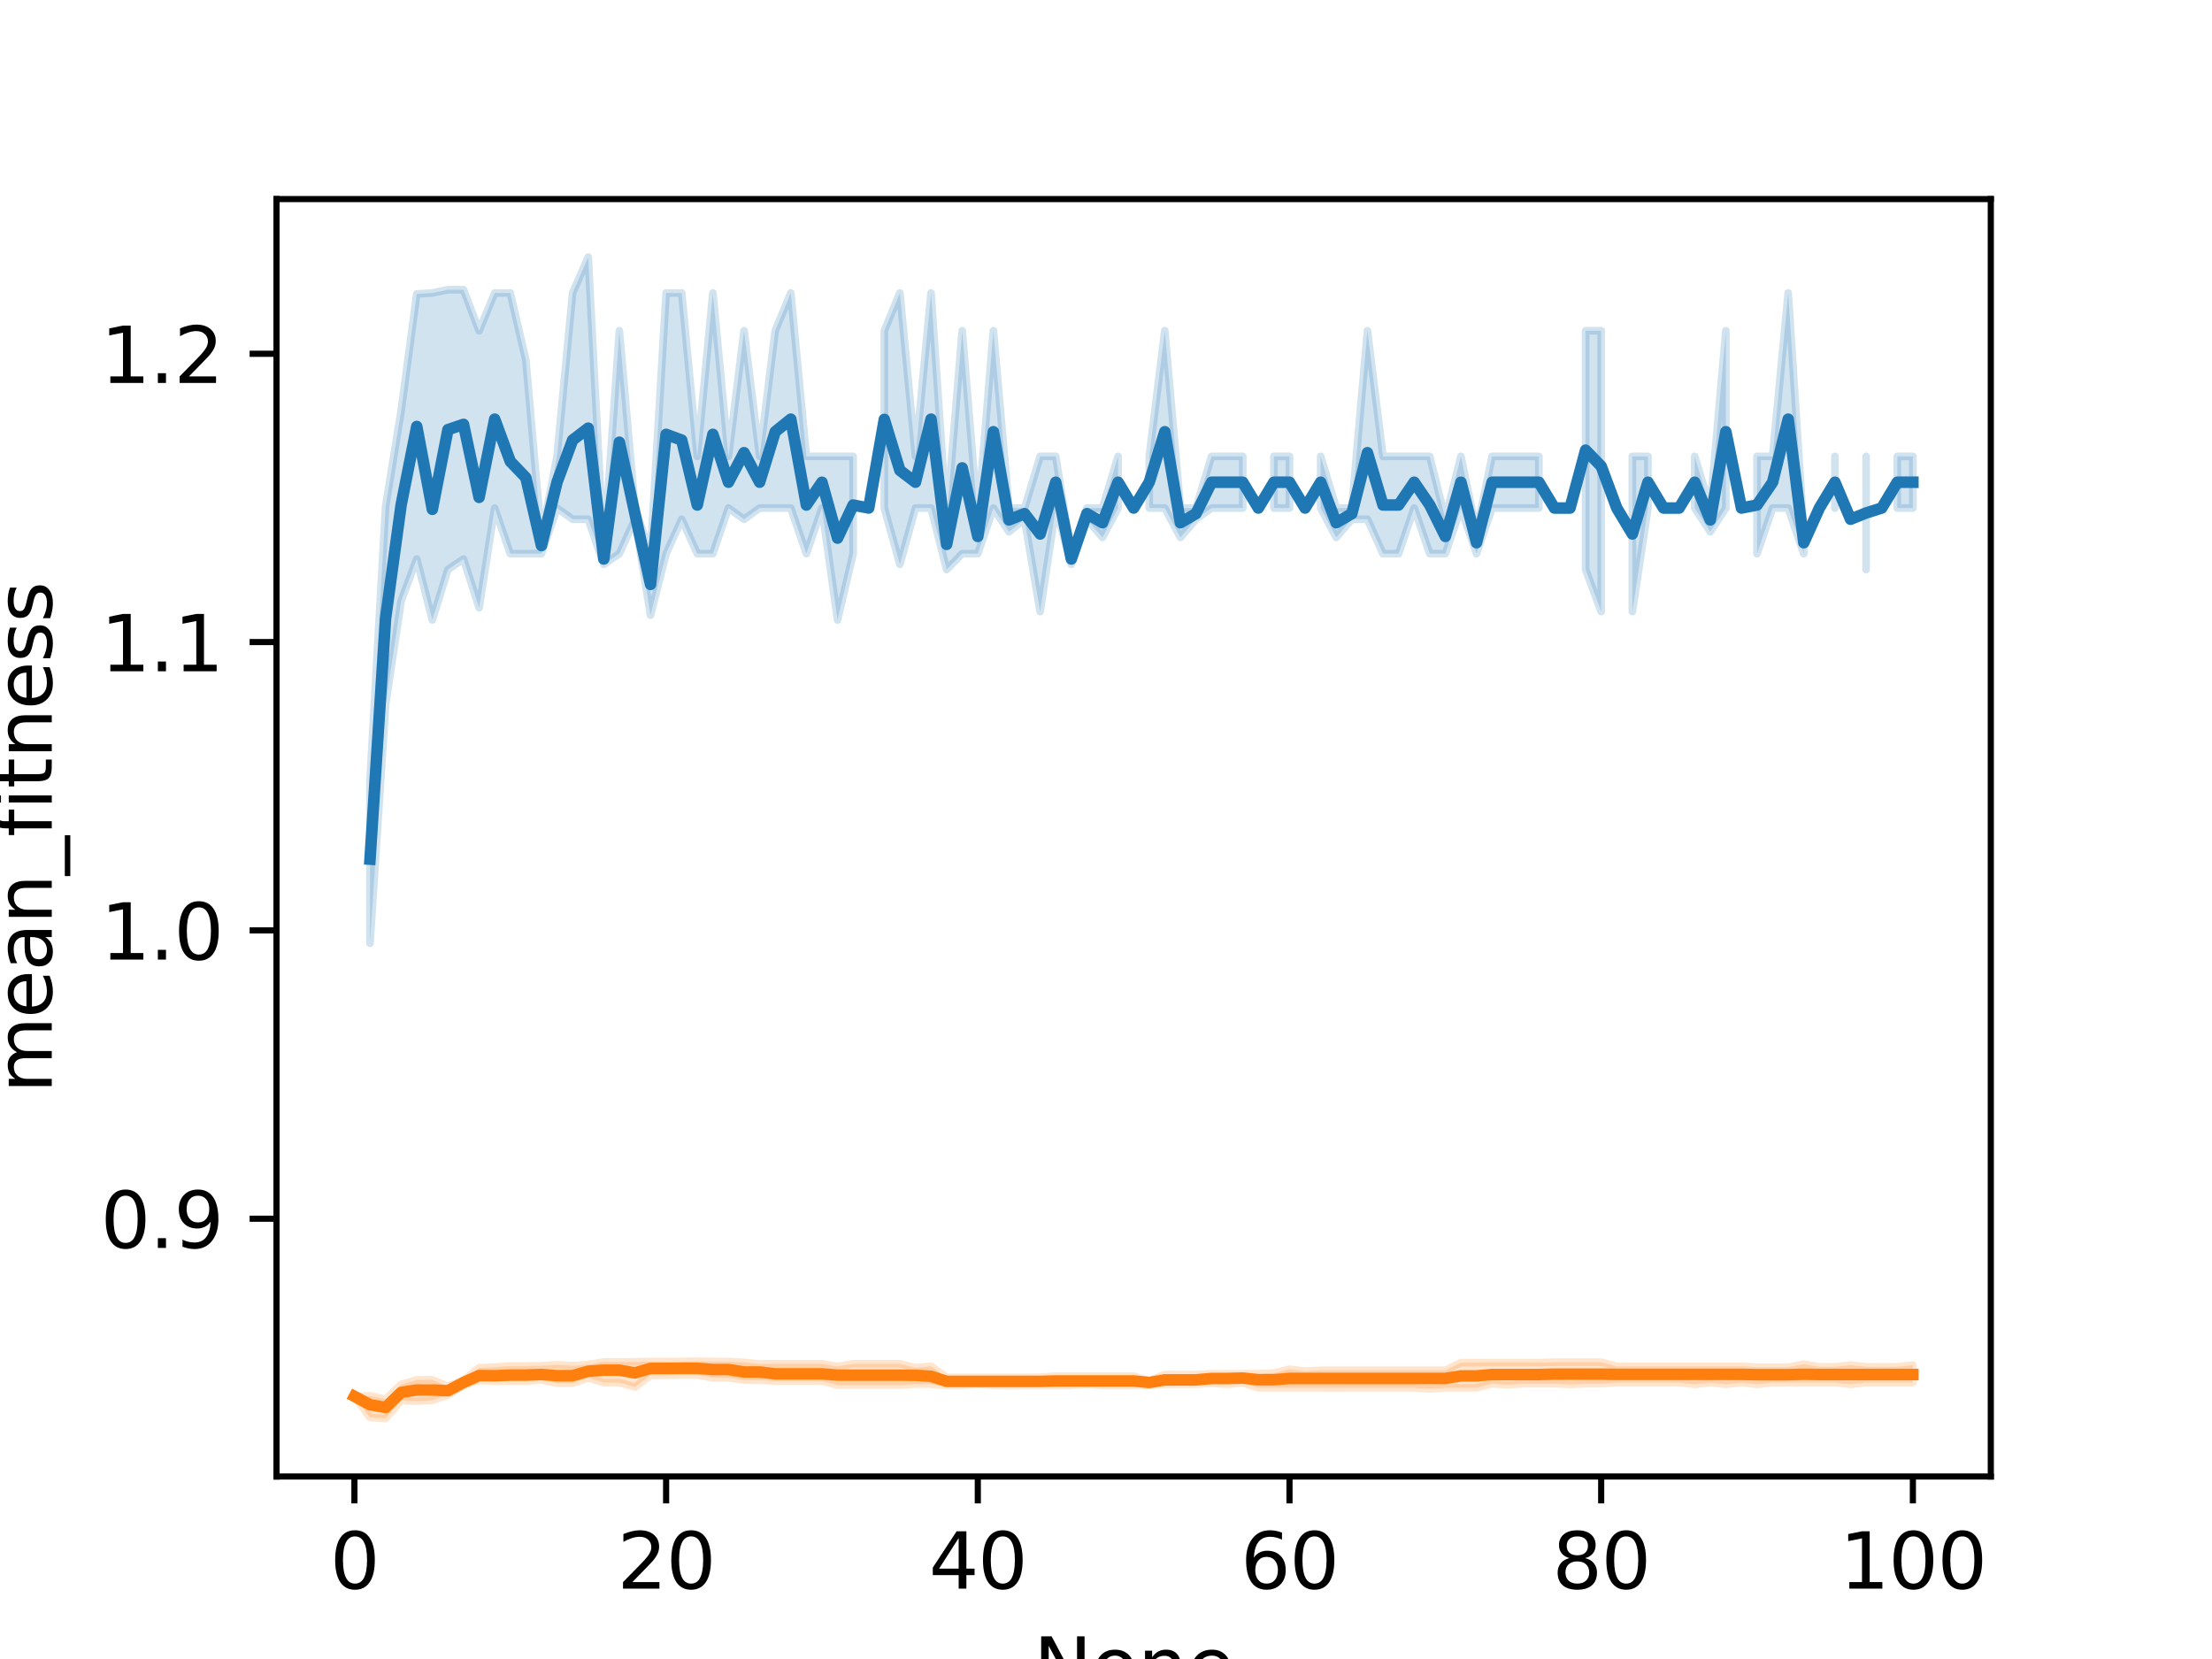 <?xml version="1.0" encoding="utf-8" standalone="no"?>
<!DOCTYPE svg PUBLIC "-//W3C//DTD SVG 1.1//EN"
  "http://www.w3.org/Graphics/SVG/1.1/DTD/svg11.dtd">
<svg xmlns:xlink="http://www.w3.org/1999/xlink" width="288pt" height="216pt" viewBox="0 0 288 216" xmlns="http://www.w3.org/2000/svg" version="1.1">
 <defs>
  <style type="text/css">*{stroke-linejoin: round; stroke-linecap: butt}</style>
 </defs>
 <g id="figure_1">
  <g id="patch_1">
   <path d="M 0 216 
L 288 216 
L 288 0 
L 0 0 
z
" style="fill: #ffffff"/>
  </g>
  <g id="axes_1">
   <g id="patch_2">
    <path d="M 36 192.24 
L 259.2 192.24 
L 259.2 25.92 
L 36 25.92 
z
" style="fill: #ffffff"/>
   </g>
   <g id="PolyCollection_1">
    <path d="M 48.175 101.601 
L 48.175 122.808 
L 50.204 91.721 
L 52.233 78.226 
L 54.262 72.78 
L 56.291 80.712 
L 58.32 74.158 
L 60.349 72.78 
L 62.378 79.127 
L 64.407 66.147 
L 66.436 72.087 
L 68.465 72.087 
L 70.495 72.087 
L 72.524 66.147 
L 74.553 67.603 
L 76.582 67.603 
L 78.611 73.473 
L 80.64 72.087 
L 82.669 67.603 
L 84.698 80.095 
L 86.727 72.087 
L 88.756 67.603 
L 90.785 72.087 
L 92.815 72.087 
L 94.844 66.147 
L 96.873 67.603 
L 98.902 66.147 
L 100.931 66.147 
L 102.96 66.147 
L 104.989 72.087 
L 107.018 66.147 
L 109.047 80.712 
L 111.076 72.087 
L 111.076 59.421 
L 111.076 59.421 
L 109.047 59.421 
L 107.018 59.421 
L 104.989 59.421 
L 102.96 38.147 
L 100.931 43.063 
L 98.902 59.421 
L 96.873 43.063 
L 94.844 59.421 
L 92.815 38.147 
L 90.785 59.421 
L 88.756 38.147 
L 86.727 38.147 
L 84.698 72.087 
L 82.669 66.147 
L 80.64 43.063 
L 78.611 72.087 
L 76.582 33.48 
L 74.553 38.147 
L 72.524 59.421 
L 70.495 69.974 
L 68.465 46.877 
L 66.436 38.147 
L 64.407 38.147 
L 62.378 43.063 
L 60.349 37.721 
L 58.32 37.721 
L 56.291 38.147 
L 54.262 38.271 
L 52.233 53.451 
L 50.204 65.975 
L 48.175 101.601 
z
" clip-path="url(#p77efc8f16a)" style="fill: #1f77b4; fill-opacity: 0.2; stroke: #1f77b4; stroke-opacity: 0.2"/>
    <path d="M 115.135 43.063 
L 115.135 66.147 
L 117.164 73.473 
L 119.193 66.147 
L 121.222 66.147 
L 123.251 74.152 
L 125.28 72.087 
L 127.309 72.087 
L 129.338 66.147 
L 131.367 69.237 
L 133.396 67.603 
L 135.425 79.626 
L 137.455 66.147 
L 139.484 73.473 
L 141.513 67.603 
L 143.542 69.974 
L 145.571 66.147 
L 145.571 59.421 
L 145.571 59.421 
L 143.542 66.147 
L 141.513 66.147 
L 139.484 72.087 
L 137.455 59.421 
L 135.425 59.421 
L 133.396 66.147 
L 131.367 66.147 
L 129.338 43.063 
L 127.309 67.603 
L 125.28 43.063 
L 123.251 67.603 
L 121.222 38.147 
L 119.193 59.421 
L 117.164 38.147 
L 115.135 43.063 
z
" clip-path="url(#p77efc8f16a)" style="fill: #1f77b4; fill-opacity: 0.2; stroke: #1f77b4; stroke-opacity: 0.2"/>
    <path d="M 149.629 59.421 
L 149.629 66.147 
L 151.658 66.147 
L 153.687 69.974 
L 155.716 67.603 
L 157.745 66.147 
L 159.775 66.147 
L 161.804 66.147 
L 161.804 59.421 
L 161.804 59.421 
L 159.775 59.421 
L 157.745 59.421 
L 155.716 66.147 
L 153.687 66.147 
L 151.658 43.063 
L 149.629 59.421 
z
" clip-path="url(#p77efc8f16a)" style="fill: #1f77b4; fill-opacity: 0.2; stroke: #1f77b4; stroke-opacity: 0.2"/>
    <path d="M 165.862 59.421 
L 165.862 66.147 
L 167.891 66.147 
L 167.891 59.421 
L 167.891 59.421 
L 165.862 59.421 
z
" clip-path="url(#p77efc8f16a)" style="fill: #1f77b4; fill-opacity: 0.2; stroke: #1f77b4; stroke-opacity: 0.2"/>
    <path d="M 171.949 59.421 
L 171.949 66.147 
L 173.978 69.974 
L 176.007 67.603 
L 178.036 67.603 
L 180.065 72.087 
L 182.095 72.087 
L 184.124 66.147 
L 186.153 72.087 
L 188.182 72.087 
L 190.211 66.147 
L 192.24 72.087 
L 194.269 66.147 
L 196.298 66.147 
L 198.327 66.147 
L 200.356 66.147 
L 200.356 59.421 
L 200.356 59.421 
L 198.327 59.421 
L 196.298 59.421 
L 194.269 59.421 
L 192.24 69.237 
L 190.211 59.421 
L 188.182 67.603 
L 186.153 59.421 
L 184.124 59.421 
L 182.095 59.421 
L 180.065 59.421 
L 178.036 43.063 
L 176.007 66.147 
L 173.978 66.147 
L 171.949 59.421 
z
" clip-path="url(#p77efc8f16a)" style="fill: #1f77b4; fill-opacity: 0.2; stroke: #1f77b4; stroke-opacity: 0.2"/>
    <path d="M 206.444 43.063 
L 206.444 74.152 
L 208.473 79.626 
L 208.473 43.063 
L 208.473 43.063 
L 206.444 43.063 
z
" clip-path="url(#p77efc8f16a)" style="fill: #1f77b4; fill-opacity: 0.2; stroke: #1f77b4; stroke-opacity: 0.2"/>
    <path d="M 212.531 59.421 
L 212.531 79.626 
L 214.56 66.147 
L 214.56 59.421 
L 214.56 59.421 
L 212.531 59.421 
z
" clip-path="url(#p77efc8f16a)" style="fill: #1f77b4; fill-opacity: 0.2; stroke: #1f77b4; stroke-opacity: 0.2"/>
    <path d="M 220.647 59.421 
L 220.647 66.147 
L 222.676 69.237 
L 224.705 66.147 
L 224.705 43.063 
L 224.705 43.063 
L 222.676 66.147 
L 220.647 59.421 
z
" clip-path="url(#p77efc8f16a)" style="fill: #1f77b4; fill-opacity: 0.2; stroke: #1f77b4; stroke-opacity: 0.2"/>
    <path d="M 228.764 59.421 
L 228.764 72.087 
L 230.793 66.147 
L 232.822 66.147 
L 234.851 72.087 
L 234.851 69.237 
L 234.851 69.237 
L 232.822 38.147 
L 230.793 59.421 
L 228.764 59.421 
z
" clip-path="url(#p77efc8f16a)" style="fill: #1f77b4; fill-opacity: 0.2; stroke: #1f77b4; stroke-opacity: 0.2"/>
    <path d="M 238.909 59.421 
L 238.909 66.147 
L 238.909 59.421 
L 238.909 59.421 
z
" clip-path="url(#p77efc8f16a)" style="fill: #1f77b4; fill-opacity: 0.2; stroke: #1f77b4; stroke-opacity: 0.2"/>
    <path d="M 242.967 59.421 
L 242.967 74.152 
L 242.967 59.421 
L 242.967 59.421 
z
" clip-path="url(#p77efc8f16a)" style="fill: #1f77b4; fill-opacity: 0.2; stroke: #1f77b4; stroke-opacity: 0.2"/>
    <path d="M 247.025 59.421 
L 247.025 66.147 
L 249.055 66.147 
L 249.055 59.421 
L 249.055 59.421 
L 247.025 59.421 
z
" clip-path="url(#p77efc8f16a)" style="fill: #1f77b4; fill-opacity: 0.2; stroke: #1f77b4; stroke-opacity: 0.2"/>
   </g>
   <g id="PolyCollection_2">
    <defs>
     <path id="m1f7d861bf3" d="M 46.145 -34.193 
L 46.145 -34.193 
L 48.175 -31.451 
L 50.204 -31.32 
L 52.233 -33.665 
L 54.262 -33.569 
L 56.291 -33.694 
L 58.32 -34.358 
L 60.349 -35.632 
L 62.378 -36.274 
L 64.407 -36.185 
L 66.436 -36.185 
L 68.465 -36.185 
L 70.495 -36.33 
L 72.524 -35.904 
L 74.553 -35.904 
L 76.582 -36.617 
L 78.611 -35.987 
L 80.64 -35.987 
L 82.669 -35.408 
L 84.698 -36.942 
L 86.727 -36.942 
L 88.756 -36.975 
L 90.785 -36.975 
L 92.815 -36.619 
L 94.844 -36.619 
L 96.873 -36.307 
L 98.902 -36.307 
L 100.931 -36.199 
L 102.96 -36.199 
L 104.989 -36.199 
L 107.018 -36.199 
L 109.047 -35.658 
L 111.076 -35.658 
L 113.105 -35.658 
L 115.135 -35.658 
L 117.164 -35.658 
L 119.193 -35.802 
L 121.222 -35.786 
L 123.251 -35.621 
L 125.28 -35.621 
L 127.309 -35.764 
L 129.338 -35.621 
L 131.367 -35.599 
L 133.396 -35.621 
L 135.425 -35.621 
L 137.455 -35.621 
L 139.484 -35.621 
L 141.513 -35.764 
L 143.542 -35.621 
L 145.571 -35.621 
L 147.6 -35.621 
L 149.629 -35.621 
L 151.658 -35.779 
L 153.687 -35.779 
L 155.716 -35.779 
L 157.745 -35.91 
L 159.775 -35.769 
L 161.804 -35.963 
L 163.833 -35.31 
L 165.862 -35.31 
L 167.891 -35.31 
L 169.92 -35.31 
L 171.949 -35.31 
L 173.978 -35.306 
L 176.007 -35.31 
L 178.036 -35.31 
L 180.065 -35.31 
L 182.095 -35.31 
L 184.124 -35.31 
L 186.153 -35.168 
L 188.182 -35.31 
L 190.211 -35.31 
L 192.24 -35.31 
L 194.269 -35.843 
L 196.298 -35.701 
L 198.327 -35.843 
L 200.356 -35.843 
L 202.385 -35.843 
L 204.415 -35.755 
L 206.444 -35.843 
L 208.473 -35.843 
L 210.502 -35.986 
L 212.531 -35.992 
L 214.56 -35.992 
L 216.589 -35.992 
L 218.618 -35.992 
L 220.647 -35.755 
L 222.676 -35.992 
L 224.705 -35.755 
L 226.735 -35.992 
L 228.764 -35.755 
L 230.793 -35.992 
L 232.822 -35.992 
L 234.851 -35.992 
L 236.88 -35.992 
L 238.909 -35.992 
L 240.938 -35.755 
L 242.967 -35.992 
L 244.996 -35.992 
L 247.025 -35.992 
L 249.055 -35.992 
L 249.055 -38.275 
L 249.055 -38.275 
L 247.025 -38.038 
L 244.996 -38.044 
L 242.967 -38.038 
L 240.938 -38.275 
L 238.909 -38.038 
L 236.88 -38.038 
L 234.851 -38.381 
L 232.822 -37.993 
L 230.793 -37.993 
L 228.764 -37.993 
L 226.735 -38.102 
L 224.705 -38.102 
L 222.676 -38.102 
L 220.647 -38.102 
L 218.618 -38.102 
L 216.589 -38.102 
L 214.56 -38.102 
L 212.531 -38.102 
L 210.502 -38.108 
L 208.473 -38.642 
L 206.444 -38.642 
L 204.415 -38.642 
L 202.385 -38.642 
L 200.356 -38.588 
L 198.327 -38.588 
L 196.298 -38.588 
L 194.269 -38.588 
L 192.24 -38.588 
L 190.211 -38.588 
L 188.182 -37.587 
L 186.153 -37.587 
L 184.124 -37.587 
L 182.095 -37.587 
L 180.065 -37.587 
L 178.036 -37.587 
L 176.007 -37.587 
L 173.978 -37.587 
L 171.949 -37.59 
L 169.92 -37.478 
L 167.891 -37.728 
L 165.862 -37.223 
L 163.833 -37.138 
L 161.804 -37.138 
L 159.775 -37.138 
L 157.745 -37.138 
L 155.716 -37.029 
L 153.687 -37.029 
L 151.658 -37.039 
L 149.629 -36.212 
L 147.6 -36.832 
L 145.571 -36.832 
L 143.542 -36.832 
L 141.513 -36.832 
L 139.484 -36.832 
L 137.455 -36.832 
L 135.425 -36.687 
L 133.396 -36.665 
L 131.367 -36.665 
L 129.338 -36.665 
L 127.309 -36.665 
L 125.28 -36.665 
L 123.251 -36.665 
L 121.222 -38.115 
L 119.193 -37.925 
L 117.164 -38.44 
L 115.135 -38.438 
L 113.105 -38.438 
L 111.076 -38.438 
L 109.047 -38.089 
L 107.018 -38.438 
L 104.989 -38.438 
L 102.96 -38.438 
L 100.931 -38.438 
L 98.902 -38.426 
L 96.873 -38.614 
L 94.844 -38.733 
L 92.815 -38.733 
L 90.785 -38.768 
L 88.756 -38.733 
L 86.727 -38.733 
L 84.698 -38.733 
L 82.669 -38.682 
L 80.64 -38.682 
L 78.611 -38.682 
L 76.582 -38.332 
L 74.553 -38.184 
L 72.524 -38.314 
L 70.495 -38.184 
L 68.465 -38.148 
L 66.436 -38.148 
L 64.407 -38.004 
L 62.378 -37.92 
L 60.349 -36.303 
L 58.32 -35.497 
L 56.291 -36.356 
L 54.262 -36.338 
L 52.233 -35.755 
L 50.204 -33.809 
L 48.175 -34.269 
L 46.145 -34.193 
z
" style="stroke: #ff7f0e; stroke-opacity: 0.2"/>
    </defs>
    <g clip-path="url(#p77efc8f16a)">
     <use xlink:href="#m1f7d861bf3" x="0" y="216" style="fill: #ff7f0e; fill-opacity: 0.2; stroke: #ff7f0e; stroke-opacity: 0.2"/>
    </g>
   </g>
   <g id="matplotlib.axis_1">
    <g id="xtick_1">
     <g id="line2d_1">
      <defs>
       <path id="m236f6206e1" d="M 0 0 
L 0 3.5 
" style="stroke: #000000; stroke-width: 0.8"/>
      </defs>
      <g>
       <use xlink:href="#m236f6206e1" x="46.145" y="192.24" style="stroke: #000000; stroke-width: 0.8"/>
      </g>
     </g>
     <g id="text_1">
      <!-- 0 -->
      <g transform="translate(42.964 206.838) scale(0.1 -0.1)">
       <defs>
        <path id="DejaVuSans-30" d="M 2034 4250 
Q 1547 4250 1301 3770 
Q 1056 3291 1056 2328 
Q 1056 1369 1301 889 
Q 1547 409 2034 409 
Q 2525 409 2770 889 
Q 3016 1369 3016 2328 
Q 3016 3291 2770 3770 
Q 2525 4250 2034 4250 
z
M 2034 4750 
Q 2819 4750 3233 4129 
Q 3647 3509 3647 2328 
Q 3647 1150 3233 529 
Q 2819 -91 2034 -91 
Q 1250 -91 836 529 
Q 422 1150 422 2328 
Q 422 3509 836 4129 
Q 1250 4750 2034 4750 
z
" transform="scale(0.016)"/>
       </defs>
       <use xlink:href="#DejaVuSans-30"/>
      </g>
     </g>
    </g>
    <g id="xtick_2">
     <g id="line2d_2">
      <g>
       <use xlink:href="#m236f6206e1" x="86.727" y="192.24" style="stroke: #000000; stroke-width: 0.8"/>
      </g>
     </g>
     <g id="text_2">
      <!-- 20 -->
      <g transform="translate(80.365 206.838) scale(0.1 -0.1)">
       <defs>
        <path id="DejaVuSans-32" d="M 1228 531 
L 3431 531 
L 3431 0 
L 469 0 
L 469 531 
Q 828 903 1448 1529 
Q 2069 2156 2228 2338 
Q 2531 2678 2651 2914 
Q 2772 3150 2772 3378 
Q 2772 3750 2511 3984 
Q 2250 4219 1831 4219 
Q 1534 4219 1204 4116 
Q 875 4013 500 3803 
L 500 4441 
Q 881 4594 1212 4672 
Q 1544 4750 1819 4750 
Q 2544 4750 2975 4387 
Q 3406 4025 3406 3419 
Q 3406 3131 3298 2873 
Q 3191 2616 2906 2266 
Q 2828 2175 2409 1742 
Q 1991 1309 1228 531 
z
" transform="scale(0.016)"/>
       </defs>
       <use xlink:href="#DejaVuSans-32"/>
       <use xlink:href="#DejaVuSans-30" x="63.623"/>
      </g>
     </g>
    </g>
    <g id="xtick_3">
     <g id="line2d_3">
      <g>
       <use xlink:href="#m236f6206e1" x="127.309" y="192.24" style="stroke: #000000; stroke-width: 0.8"/>
      </g>
     </g>
     <g id="text_3">
      <!-- 40 -->
      <g transform="translate(120.947 206.838) scale(0.1 -0.1)">
       <defs>
        <path id="DejaVuSans-34" d="M 2419 4116 
L 825 1625 
L 2419 1625 
L 2419 4116 
z
M 2253 4666 
L 3047 4666 
L 3047 1625 
L 3713 1625 
L 3713 1100 
L 3047 1100 
L 3047 0 
L 2419 0 
L 2419 1100 
L 313 1100 
L 313 1709 
L 2253 4666 
z
" transform="scale(0.016)"/>
       </defs>
       <use xlink:href="#DejaVuSans-34"/>
       <use xlink:href="#DejaVuSans-30" x="63.623"/>
      </g>
     </g>
    </g>
    <g id="xtick_4">
     <g id="line2d_4">
      <g>
       <use xlink:href="#m236f6206e1" x="167.891" y="192.24" style="stroke: #000000; stroke-width: 0.8"/>
      </g>
     </g>
     <g id="text_4">
      <!-- 60 -->
      <g transform="translate(161.528 206.838) scale(0.1 -0.1)">
       <defs>
        <path id="DejaVuSans-36" d="M 2113 2584 
Q 1688 2584 1439 2293 
Q 1191 2003 1191 1497 
Q 1191 994 1439 701 
Q 1688 409 2113 409 
Q 2538 409 2786 701 
Q 3034 994 3034 1497 
Q 3034 2003 2786 2293 
Q 2538 2584 2113 2584 
z
M 3366 4563 
L 3366 3988 
Q 3128 4100 2886 4159 
Q 2644 4219 2406 4219 
Q 1781 4219 1451 3797 
Q 1122 3375 1075 2522 
Q 1259 2794 1537 2939 
Q 1816 3084 2150 3084 
Q 2853 3084 3261 2657 
Q 3669 2231 3669 1497 
Q 3669 778 3244 343 
Q 2819 -91 2113 -91 
Q 1303 -91 875 529 
Q 447 1150 447 2328 
Q 447 3434 972 4092 
Q 1497 4750 2381 4750 
Q 2619 4750 2861 4703 
Q 3103 4656 3366 4563 
z
" transform="scale(0.016)"/>
       </defs>
       <use xlink:href="#DejaVuSans-36"/>
       <use xlink:href="#DejaVuSans-30" x="63.623"/>
      </g>
     </g>
    </g>
    <g id="xtick_5">
     <g id="line2d_5">
      <g>
       <use xlink:href="#m236f6206e1" x="208.473" y="192.24" style="stroke: #000000; stroke-width: 0.8"/>
      </g>
     </g>
     <g id="text_5">
      <!-- 80 -->
      <g transform="translate(202.11 206.838) scale(0.1 -0.1)">
       <defs>
        <path id="DejaVuSans-38" d="M 2034 2216 
Q 1584 2216 1326 1975 
Q 1069 1734 1069 1313 
Q 1069 891 1326 650 
Q 1584 409 2034 409 
Q 2484 409 2743 651 
Q 3003 894 3003 1313 
Q 3003 1734 2745 1975 
Q 2488 2216 2034 2216 
z
M 1403 2484 
Q 997 2584 770 2862 
Q 544 3141 544 3541 
Q 544 4100 942 4425 
Q 1341 4750 2034 4750 
Q 2731 4750 3128 4425 
Q 3525 4100 3525 3541 
Q 3525 3141 3298 2862 
Q 3072 2584 2669 2484 
Q 3125 2378 3379 2068 
Q 3634 1759 3634 1313 
Q 3634 634 3220 271 
Q 2806 -91 2034 -91 
Q 1263 -91 848 271 
Q 434 634 434 1313 
Q 434 1759 690 2068 
Q 947 2378 1403 2484 
z
M 1172 3481 
Q 1172 3119 1398 2916 
Q 1625 2713 2034 2713 
Q 2441 2713 2670 2916 
Q 2900 3119 2900 3481 
Q 2900 3844 2670 4047 
Q 2441 4250 2034 4250 
Q 1625 4250 1398 4047 
Q 1172 3844 1172 3481 
z
" transform="scale(0.016)"/>
       </defs>
       <use xlink:href="#DejaVuSans-38"/>
       <use xlink:href="#DejaVuSans-30" x="63.623"/>
      </g>
     </g>
    </g>
    <g id="xtick_6">
     <g id="line2d_6">
      <g>
       <use xlink:href="#m236f6206e1" x="249.055" y="192.24" style="stroke: #000000; stroke-width: 0.8"/>
      </g>
     </g>
     <g id="text_6">
      <!-- 100 -->
      <g transform="translate(239.511 206.838) scale(0.1 -0.1)">
       <defs>
        <path id="DejaVuSans-31" d="M 794 531 
L 1825 531 
L 1825 4091 
L 703 3866 
L 703 4441 
L 1819 4666 
L 2450 4666 
L 2450 531 
L 3481 531 
L 3481 0 
L 794 0 
L 794 531 
z
" transform="scale(0.016)"/>
       </defs>
       <use xlink:href="#DejaVuSans-31"/>
       <use xlink:href="#DejaVuSans-30" x="63.623"/>
       <use xlink:href="#DejaVuSans-30" x="127.246"/>
      </g>
     </g>
    </g>
    <g id="text_7">
     <!-- None -->
     <g transform="translate(134.555 220.517) scale(0.1 -0.1)">
      <defs>
       <path id="DejaVuSans-4e" d="M 628 4666 
L 1478 4666 
L 3547 763 
L 3547 4666 
L 4159 4666 
L 4159 0 
L 3309 0 
L 1241 3903 
L 1241 0 
L 628 0 
L 628 4666 
z
" transform="scale(0.016)"/>
       <path id="DejaVuSans-6f" d="M 1959 3097 
Q 1497 3097 1228 2736 
Q 959 2375 959 1747 
Q 959 1119 1226 758 
Q 1494 397 1959 397 
Q 2419 397 2687 759 
Q 2956 1122 2956 1747 
Q 2956 2369 2687 2733 
Q 2419 3097 1959 3097 
z
M 1959 3584 
Q 2709 3584 3137 3096 
Q 3566 2609 3566 1747 
Q 3566 888 3137 398 
Q 2709 -91 1959 -91 
Q 1206 -91 779 398 
Q 353 888 353 1747 
Q 353 2609 779 3096 
Q 1206 3584 1959 3584 
z
" transform="scale(0.016)"/>
       <path id="DejaVuSans-6e" d="M 3513 2113 
L 3513 0 
L 2938 0 
L 2938 2094 
Q 2938 2591 2744 2837 
Q 2550 3084 2163 3084 
Q 1697 3084 1428 2787 
Q 1159 2491 1159 1978 
L 1159 0 
L 581 0 
L 581 3500 
L 1159 3500 
L 1159 2956 
Q 1366 3272 1645 3428 
Q 1925 3584 2291 3584 
Q 2894 3584 3203 3211 
Q 3513 2838 3513 2113 
z
" transform="scale(0.016)"/>
       <path id="DejaVuSans-65" d="M 3597 1894 
L 3597 1613 
L 953 1613 
Q 991 1019 1311 708 
Q 1631 397 2203 397 
Q 2534 397 2845 478 
Q 3156 559 3463 722 
L 3463 178 
Q 3153 47 2828 -22 
Q 2503 -91 2169 -91 
Q 1331 -91 842 396 
Q 353 884 353 1716 
Q 353 2575 817 3079 
Q 1281 3584 2069 3584 
Q 2775 3584 3186 3129 
Q 3597 2675 3597 1894 
z
M 3022 2063 
Q 3016 2534 2758 2815 
Q 2500 3097 2075 3097 
Q 1594 3097 1305 2825 
Q 1016 2553 972 2059 
L 3022 2063 
z
" transform="scale(0.016)"/>
      </defs>
      <use xlink:href="#DejaVuSans-4e"/>
      <use xlink:href="#DejaVuSans-6f" x="74.805"/>
      <use xlink:href="#DejaVuSans-6e" x="135.986"/>
      <use xlink:href="#DejaVuSans-65" x="199.365"/>
     </g>
    </g>
   </g>
   <g id="matplotlib.axis_2">
    <g id="ytick_1">
     <g id="line2d_7">
      <defs>
       <path id="md616276066" d="M 0 0 
L -3.5 0 
" style="stroke: #000000; stroke-width: 0.8"/>
      </defs>
      <g>
       <use xlink:href="#md616276066" x="36" y="158.678" style="stroke: #000000; stroke-width: 0.8"/>
      </g>
     </g>
     <g id="text_8">
      <!-- 0.9 -->
      <g transform="translate(13.097 162.478) scale(0.1 -0.1)">
       <defs>
        <path id="DejaVuSans-2e" d="M 684 794 
L 1344 794 
L 1344 0 
L 684 0 
L 684 794 
z
" transform="scale(0.016)"/>
        <path id="DejaVuSans-39" d="M 703 97 
L 703 672 
Q 941 559 1184 500 
Q 1428 441 1663 441 
Q 2288 441 2617 861 
Q 2947 1281 2994 2138 
Q 2813 1869 2534 1725 
Q 2256 1581 1919 1581 
Q 1219 1581 811 2004 
Q 403 2428 403 3163 
Q 403 3881 828 4315 
Q 1253 4750 1959 4750 
Q 2769 4750 3195 4129 
Q 3622 3509 3622 2328 
Q 3622 1225 3098 567 
Q 2575 -91 1691 -91 
Q 1453 -91 1209 -44 
Q 966 3 703 97 
z
M 1959 2075 
Q 2384 2075 2632 2365 
Q 2881 2656 2881 3163 
Q 2881 3666 2632 3958 
Q 2384 4250 1959 4250 
Q 1534 4250 1286 3958 
Q 1038 3666 1038 3163 
Q 1038 2656 1286 2365 
Q 1534 2075 1959 2075 
z
" transform="scale(0.016)"/>
       </defs>
       <use xlink:href="#DejaVuSans-30"/>
       <use xlink:href="#DejaVuSans-2e" x="63.623"/>
       <use xlink:href="#DejaVuSans-39" x="95.41"/>
      </g>
     </g>
    </g>
    <g id="ytick_2">
     <g id="line2d_8">
      <g>
       <use xlink:href="#md616276066" x="36" y="121.139" style="stroke: #000000; stroke-width: 0.8"/>
      </g>
     </g>
     <g id="text_9">
      <!-- 1.0 -->
      <g transform="translate(13.097 124.938) scale(0.1 -0.1)">
       <use xlink:href="#DejaVuSans-31"/>
       <use xlink:href="#DejaVuSans-2e" x="63.623"/>
       <use xlink:href="#DejaVuSans-30" x="95.41"/>
      </g>
     </g>
    </g>
    <g id="ytick_3">
     <g id="line2d_9">
      <g>
       <use xlink:href="#md616276066" x="36" y="83.599" style="stroke: #000000; stroke-width: 0.8"/>
      </g>
     </g>
     <g id="text_10">
      <!-- 1.1 -->
      <g transform="translate(13.097 87.398) scale(0.1 -0.1)">
       <use xlink:href="#DejaVuSans-31"/>
       <use xlink:href="#DejaVuSans-2e" x="63.623"/>
       <use xlink:href="#DejaVuSans-31" x="95.41"/>
      </g>
     </g>
    </g>
    <g id="ytick_4">
     <g id="line2d_10">
      <g>
       <use xlink:href="#md616276066" x="36" y="46.06" style="stroke: #000000; stroke-width: 0.8"/>
      </g>
     </g>
     <g id="text_11">
      <!-- 1.2 -->
      <g transform="translate(13.097 49.859) scale(0.1 -0.1)">
       <use xlink:href="#DejaVuSans-31"/>
       <use xlink:href="#DejaVuSans-2e" x="63.623"/>
       <use xlink:href="#DejaVuSans-32" x="95.41"/>
      </g>
     </g>
    </g>
    <g id="text_12">
     <!-- mean_fitness -->
     <g transform="translate(6.739 142.324) rotate(-90) scale(0.1 -0.1)">
      <defs>
       <path id="DejaVuSans-6d" d="M 3328 2828 
Q 3544 3216 3844 3400 
Q 4144 3584 4550 3584 
Q 5097 3584 5394 3201 
Q 5691 2819 5691 2113 
L 5691 0 
L 5113 0 
L 5113 2094 
Q 5113 2597 4934 2840 
Q 4756 3084 4391 3084 
Q 3944 3084 3684 2787 
Q 3425 2491 3425 1978 
L 3425 0 
L 2847 0 
L 2847 2094 
Q 2847 2600 2669 2842 
Q 2491 3084 2119 3084 
Q 1678 3084 1418 2786 
Q 1159 2488 1159 1978 
L 1159 0 
L 581 0 
L 581 3500 
L 1159 3500 
L 1159 2956 
Q 1356 3278 1631 3431 
Q 1906 3584 2284 3584 
Q 2666 3584 2933 3390 
Q 3200 3197 3328 2828 
z
" transform="scale(0.016)"/>
       <path id="DejaVuSans-61" d="M 2194 1759 
Q 1497 1759 1228 1600 
Q 959 1441 959 1056 
Q 959 750 1161 570 
Q 1363 391 1709 391 
Q 2188 391 2477 730 
Q 2766 1069 2766 1631 
L 2766 1759 
L 2194 1759 
z
M 3341 1997 
L 3341 0 
L 2766 0 
L 2766 531 
Q 2569 213 2275 61 
Q 1981 -91 1556 -91 
Q 1019 -91 701 211 
Q 384 513 384 1019 
Q 384 1609 779 1909 
Q 1175 2209 1959 2209 
L 2766 2209 
L 2766 2266 
Q 2766 2663 2505 2880 
Q 2244 3097 1772 3097 
Q 1472 3097 1187 3025 
Q 903 2953 641 2809 
L 641 3341 
Q 956 3463 1253 3523 
Q 1550 3584 1831 3584 
Q 2591 3584 2966 3190 
Q 3341 2797 3341 1997 
z
" transform="scale(0.016)"/>
       <path id="DejaVuSans-5f" d="M 3263 -1063 
L 3263 -1509 
L -63 -1509 
L -63 -1063 
L 3263 -1063 
z
" transform="scale(0.016)"/>
       <path id="DejaVuSans-66" d="M 2375 4863 
L 2375 4384 
L 1825 4384 
Q 1516 4384 1395 4259 
Q 1275 4134 1275 3809 
L 1275 3500 
L 2222 3500 
L 2222 3053 
L 1275 3053 
L 1275 0 
L 697 0 
L 697 3053 
L 147 3053 
L 147 3500 
L 697 3500 
L 697 3744 
Q 697 4328 969 4595 
Q 1241 4863 1831 4863 
L 2375 4863 
z
" transform="scale(0.016)"/>
       <path id="DejaVuSans-69" d="M 603 3500 
L 1178 3500 
L 1178 0 
L 603 0 
L 603 3500 
z
M 603 4863 
L 1178 4863 
L 1178 4134 
L 603 4134 
L 603 4863 
z
" transform="scale(0.016)"/>
       <path id="DejaVuSans-74" d="M 1172 4494 
L 1172 3500 
L 2356 3500 
L 2356 3053 
L 1172 3053 
L 1172 1153 
Q 1172 725 1289 603 
Q 1406 481 1766 481 
L 2356 481 
L 2356 0 
L 1766 0 
Q 1100 0 847 248 
Q 594 497 594 1153 
L 594 3053 
L 172 3053 
L 172 3500 
L 594 3500 
L 594 4494 
L 1172 4494 
z
" transform="scale(0.016)"/>
       <path id="DejaVuSans-73" d="M 2834 3397 
L 2834 2853 
Q 2591 2978 2328 3040 
Q 2066 3103 1784 3103 
Q 1356 3103 1142 2972 
Q 928 2841 928 2578 
Q 928 2378 1081 2264 
Q 1234 2150 1697 2047 
L 1894 2003 
Q 2506 1872 2764 1633 
Q 3022 1394 3022 966 
Q 3022 478 2636 193 
Q 2250 -91 1575 -91 
Q 1294 -91 989 -36 
Q 684 19 347 128 
L 347 722 
Q 666 556 975 473 
Q 1284 391 1588 391 
Q 1994 391 2212 530 
Q 2431 669 2431 922 
Q 2431 1156 2273 1281 
Q 2116 1406 1581 1522 
L 1381 1569 
Q 847 1681 609 1914 
Q 372 2147 372 2553 
Q 372 3047 722 3315 
Q 1072 3584 1716 3584 
Q 2034 3584 2315 3537 
Q 2597 3491 2834 3397 
z
" transform="scale(0.016)"/>
      </defs>
      <use xlink:href="#DejaVuSans-6d"/>
      <use xlink:href="#DejaVuSans-65" x="97.412"/>
      <use xlink:href="#DejaVuSans-61" x="158.936"/>
      <use xlink:href="#DejaVuSans-6e" x="220.215"/>
      <use xlink:href="#DejaVuSans-5f" x="283.594"/>
      <use xlink:href="#DejaVuSans-66" x="333.594"/>
      <use xlink:href="#DejaVuSans-69" x="368.799"/>
      <use xlink:href="#DejaVuSans-74" x="396.582"/>
      <use xlink:href="#DejaVuSans-6e" x="435.791"/>
      <use xlink:href="#DejaVuSans-65" x="499.17"/>
      <use xlink:href="#DejaVuSans-73" x="560.693"/>
      <use xlink:href="#DejaVuSans-73" x="612.793"/>
     </g>
    </g>
   </g>
   <g id="line2d_11">
    <path d="M 48.175 111.863 
L 50.204 80.5 
L 52.233 65.708 
L 54.262 55.526 
L 56.291 66.318 
L 58.32 55.939 
L 60.349 55.25 
L 62.378 64.759 
L 64.407 54.572 
L 66.436 60.07 
L 68.465 62.189 
L 70.495 71.031 
L 72.524 62.784 
L 74.553 57.299 
L 76.582 55.743 
L 78.611 72.78 
L 80.64 57.575 
L 82.669 66.875 
L 84.698 76.091 
L 86.727 56.552 
L 88.756 57.299 
L 90.785 65.754 
L 92.815 56.552 
L 94.844 62.784 
L 96.873 58.938 
L 98.902 62.784 
L 100.931 56.21 
L 102.96 54.572 
L 104.989 65.754 
L 107.018 62.784 
L 109.047 70.066 
L 111.076 65.754 
L 113.105 66.147 
L 115.135 54.605 
L 117.164 61.236 
L 119.193 62.784 
L 121.222 54.572 
L 123.251 70.878 
L 125.28 60.918 
L 127.309 69.845 
L 129.338 56.21 
L 131.367 67.692 
L 133.396 66.875 
L 135.425 69.524 
L 137.455 62.784 
L 139.484 72.78 
L 141.513 66.875 
L 143.542 68.06 
L 145.571 62.784 
L 147.6 66.147 
L 149.629 62.784 
L 151.658 56.21 
L 153.687 68.06 
L 155.716 66.875 
L 157.745 62.784 
L 159.775 62.784 
L 161.804 62.784 
L 163.833 66.147 
L 165.862 62.784 
L 167.891 62.784 
L 169.92 66.147 
L 171.949 62.784 
L 173.978 68.06 
L 176.007 66.875 
L 178.036 58.938 
L 180.065 65.754 
L 182.095 65.754 
L 184.124 62.784 
L 186.153 65.754 
L 188.182 69.845 
L 190.211 62.784 
L 192.24 70.662 
L 194.269 62.784 
L 196.298 62.784 
L 198.327 62.784 
L 200.356 62.784 
L 202.385 66.147 
L 204.415 66.147 
L 206.444 58.608 
L 208.473 60.703 
L 210.502 66.147 
L 212.531 69.524 
L 214.56 62.784 
L 216.589 66.147 
L 218.618 66.147 
L 220.647 62.784 
L 222.676 67.692 
L 224.705 56.21 
L 226.735 66.147 
L 228.764 65.754 
L 230.793 62.784 
L 232.822 54.572 
L 234.851 70.662 
L 236.88 66.147 
L 238.909 62.784 
L 240.938 67.603 
L 242.967 66.787 
L 244.996 66.147 
L 247.025 62.784 
L 249.055 62.784 
" clip-path="url(#p77efc8f16a)" style="fill: none; stroke: #1f77b4; stroke-width: 1.5; stroke-linecap: square"/>
   </g>
   <g id="line2d_12">
    <path d="M 46.145 181.807 
L 48.175 182.896 
L 50.204 183.251 
L 52.233 181.29 
L 54.262 180.972 
L 56.291 180.975 
L 58.32 181.072 
L 60.349 179.999 
L 62.378 179.096 
L 64.407 179.123 
L 66.436 179.032 
L 68.465 179.032 
L 70.495 178.96 
L 72.524 179.107 
L 74.553 179.107 
L 76.582 178.534 
L 78.611 178.395 
L 80.64 178.395 
L 82.669 178.748 
L 84.698 178.162 
L 86.727 178.162 
L 88.756 178.146 
L 90.785 178.146 
L 92.815 178.311 
L 94.844 178.311 
L 96.873 178.634 
L 98.902 178.634 
L 100.931 178.872 
L 102.96 178.872 
L 104.989 178.872 
L 107.018 178.872 
L 109.047 179.043 
L 111.076 179.043 
L 113.105 179.043 
L 115.135 179.043 
L 117.164 179.043 
L 119.193 179.065 
L 121.222 179.192 
L 123.251 179.855 
L 125.28 179.855 
L 127.309 179.855 
L 129.338 179.855 
L 131.367 179.855 
L 133.396 179.855 
L 135.425 179.855 
L 137.455 179.8 
L 139.484 179.8 
L 141.513 179.8 
L 143.542 179.8 
L 145.571 179.8 
L 147.6 179.8 
L 149.629 179.998 
L 151.658 179.66 
L 153.687 179.66 
L 155.716 179.66 
L 157.745 179.476 
L 159.775 179.476 
L 161.804 179.423 
L 163.833 179.641 
L 165.862 179.641 
L 167.891 179.473 
L 169.92 179.473 
L 171.949 179.473 
L 173.978 179.473 
L 176.007 179.473 
L 178.036 179.473 
L 180.065 179.473 
L 182.095 179.473 
L 184.124 179.473 
L 186.153 179.473 
L 188.182 179.473 
L 190.211 179.139 
L 192.24 179.139 
L 194.269 178.961 
L 196.298 178.961 
L 198.327 178.961 
L 200.356 178.961 
L 202.385 178.908 
L 204.415 178.908 
L 206.444 178.908 
L 208.473 178.908 
L 210.502 178.939 
L 212.531 178.939 
L 214.56 178.939 
L 216.589 178.939 
L 218.618 178.939 
L 220.647 178.939 
L 222.676 178.939 
L 224.705 178.939 
L 226.735 178.939 
L 228.764 178.982 
L 230.793 178.982 
L 232.822 178.982 
L 234.851 178.925 
L 236.88 178.96 
L 238.909 178.96 
L 240.938 178.96 
L 242.967 178.96 
L 244.996 178.96 
L 247.025 178.96 
L 249.055 178.96 
" clip-path="url(#p77efc8f16a)" style="fill: none; stroke: #ff7f0e; stroke-width: 1.5; stroke-linecap: square"/>
   </g>
   <g id="patch_3">
    <path d="M 36 192.24 
L 36 25.92 
" style="fill: none; stroke: #000000; stroke-width: 0.8; stroke-linejoin: miter; stroke-linecap: square"/>
   </g>
   <g id="patch_4">
    <path d="M 259.2 192.24 
L 259.2 25.92 
" style="fill: none; stroke: #000000; stroke-width: 0.8; stroke-linejoin: miter; stroke-linecap: square"/>
   </g>
   <g id="patch_5">
    <path d="M 36 192.24 
L 259.2 192.24 
" style="fill: none; stroke: #000000; stroke-width: 0.8; stroke-linejoin: miter; stroke-linecap: square"/>
   </g>
   <g id="patch_6">
    <path d="M 36 25.92 
L 259.2 25.92 
" style="fill: none; stroke: #000000; stroke-width: 0.8; stroke-linejoin: miter; stroke-linecap: square"/>
   </g>
  </g>
 </g>
 <defs>
  <clipPath id="p77efc8f16a">
   <rect x="36" y="25.92" width="223.2" height="166.32"/>
  </clipPath>
 </defs>
</svg>
